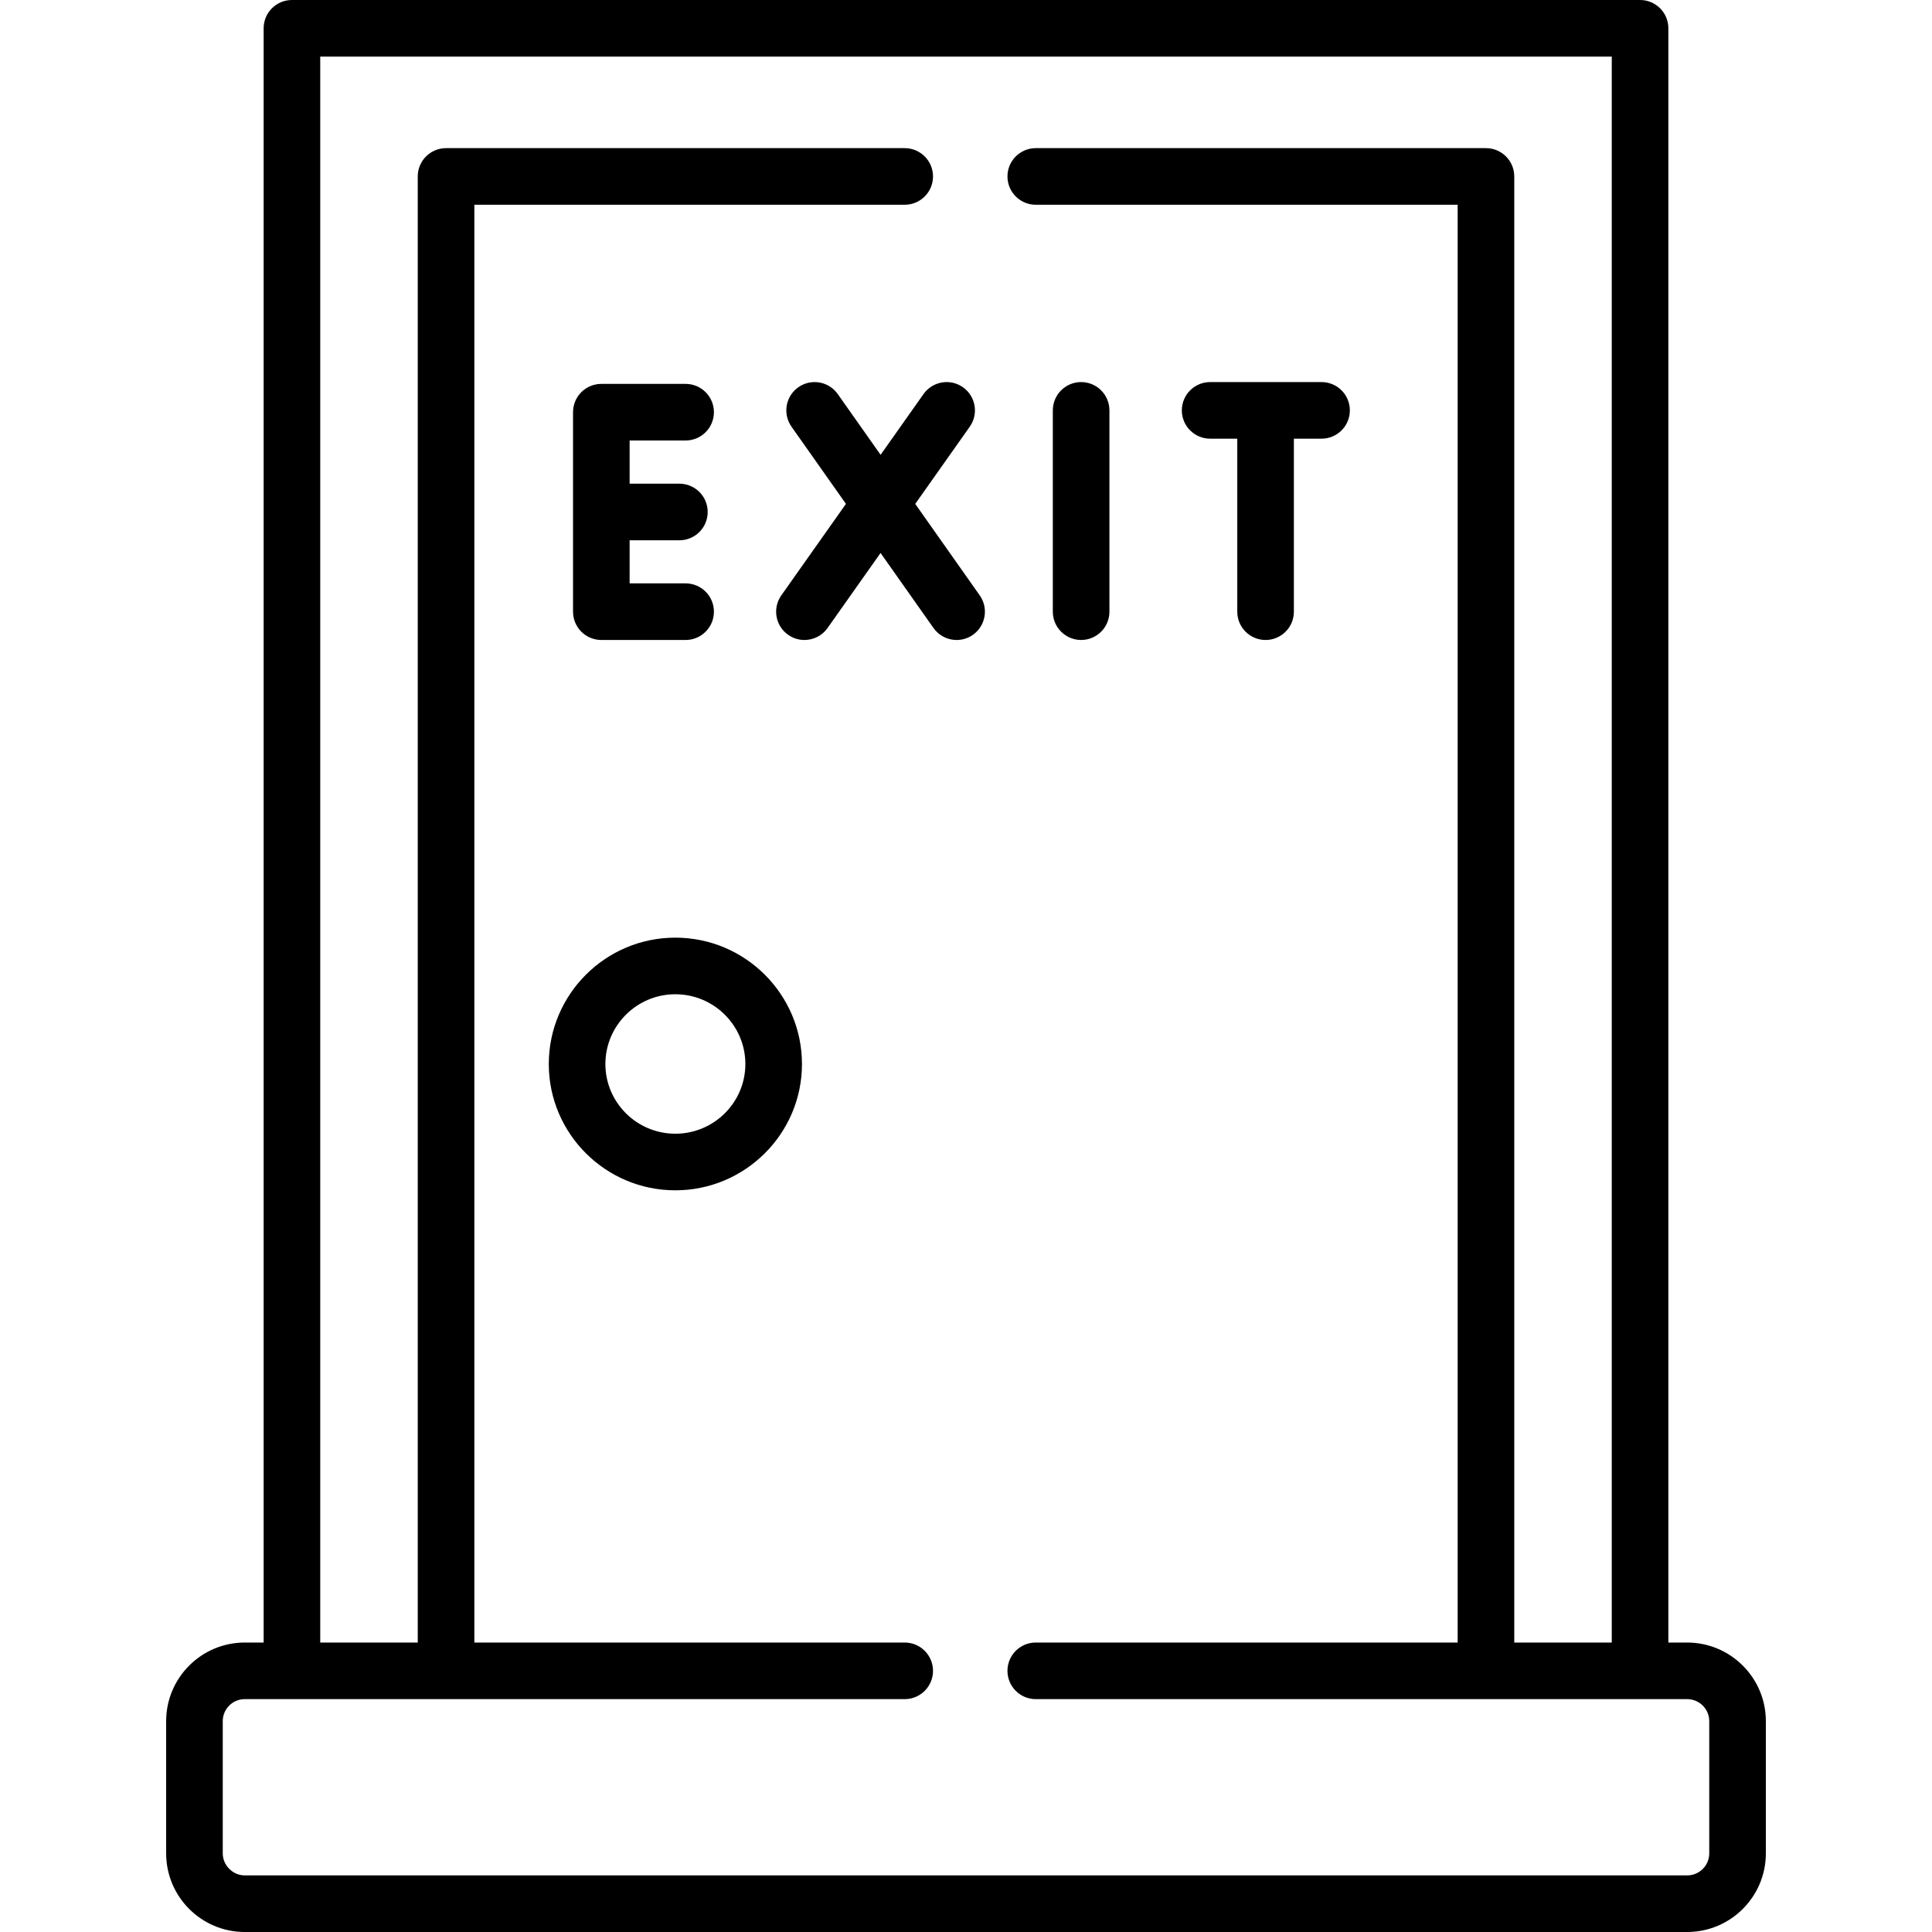 <svg id="Capa_1" enable-background="new 0 0 512 512" height="512" viewBox="0 0 512 512" width="512" xmlns="http://www.w3.org/2000/svg"><g><g><path d="m286.509 169.602c4.142 0 7.5-3.358 7.5-7.5v-53.348c0-4.142-3.358-7.5-7.5-7.5s-7.5 3.358-7.5 7.5v53.348c0 4.142 3.358 7.5 7.5 7.5z"/><path d="m159.358 169.602h22.338c4.142 0 7.5-3.358 7.5-7.5s-3.358-7.5-7.5-7.5h-14.838v-11.419h13.189c4.142 0 7.5-3.358 7.5-7.5s-3.358-7.5-7.5-7.5h-13.189v-11.447h14.838c4.142 0 7.5-3.358 7.5-7.5s-3.358-7.5-7.5-7.5h-22.338c-4.142 0-7.5 3.358-7.5 7.5v52.866c0 4.142 3.358 7.5 7.5 7.5z"/><path d="m242.545 133.539 14.451-20.458c2.39-3.383 1.584-8.063-1.799-10.453-3.382-2.39-8.062-1.584-10.453 1.799l-11.375 16.103-11.355-16.099c-2.388-3.385-7.067-4.193-10.452-1.806-3.385 2.388-4.193 7.067-1.806 10.452l14.428 20.455-17.125 24.243c-2.39 3.383-1.584 8.063 1.799 10.453 1.314.929 2.825 1.375 4.321 1.375 2.354 0 4.671-1.105 6.132-3.173l14.049-19.888 14.024 19.884c1.461 2.071 3.78 3.178 6.135 3.178 1.494 0 3.003-.445 4.316-1.372 3.385-2.388 4.193-7.067 1.806-10.452z"/><path d="m320.698 116.254h7.193v45.848c0 4.142 3.358 7.5 7.5 7.5s7.5-3.358 7.5-7.5v-45.848h7.335c4.142 0 7.5-3.358 7.5-7.5s-3.358-7.5-7.5-7.5h-29.528c-4.142 0-7.5 3.358-7.5 7.5s3.358 7.5 7.5 7.5z"/><path d="m447.11 435.29h-4.977v-427.79c0-4.142-3.358-7.5-7.5-7.5h-357.267c-4.142 0-7.5 3.358-7.5 7.5v427.79h-5.005c-11.485 0-20.829 9.341-20.829 20.823v35.065c0 11.482 9.344 20.823 20.829 20.823h382.249c11.501 0 20.857-9.341 20.857-20.823v-35.065c.001-11.483-9.356-20.823-20.857-20.823zm5.858 55.887c0 3.21-2.627 5.823-5.857 5.823h-382.25c-3.16 0-5.829-2.667-5.829-5.823v-35.065c0-3.211 2.615-5.823 5.829-5.823h174.896c4.142 0 7.5-3.358 7.5-7.5s-3.358-7.5-7.5-7.5h-114.051v-381.029h114.052c4.142 0 7.5-3.358 7.5-7.5s-3.358-7.5-7.5-7.5h-121.552c-4.142 0-7.5 3.358-7.5 7.5v388.53h-25.84v-420.29h342.268v420.29h-25.839v-388.53c0-4.142-3.358-7.5-7.5-7.5h-119.308c-4.142 0-7.5 3.358-7.5 7.5s3.358 7.5 7.5 7.5h111.807v381.03h-111.807c-4.142 0-7.5 3.358-7.5 7.5s3.358 7.5 7.5 7.5h172.623c3.23 0 5.857 2.612 5.857 5.823v35.064z"/><path d="m178.968 248.486c-18.49 0-33.533 15.025-33.533 33.494 0 18.453 15.043 33.465 33.533 33.465 18.505 0 33.561-15.013 33.561-33.465 0-18.469-15.056-33.494-33.561-33.494zm0 51.959c-10.219 0-18.533-8.284-18.533-18.465 0-10.197 8.314-18.494 18.533-18.494 10.234 0 18.561 8.296 18.561 18.494 0 10.181-8.327 18.465-18.561 18.465z"/></g></g></svg>